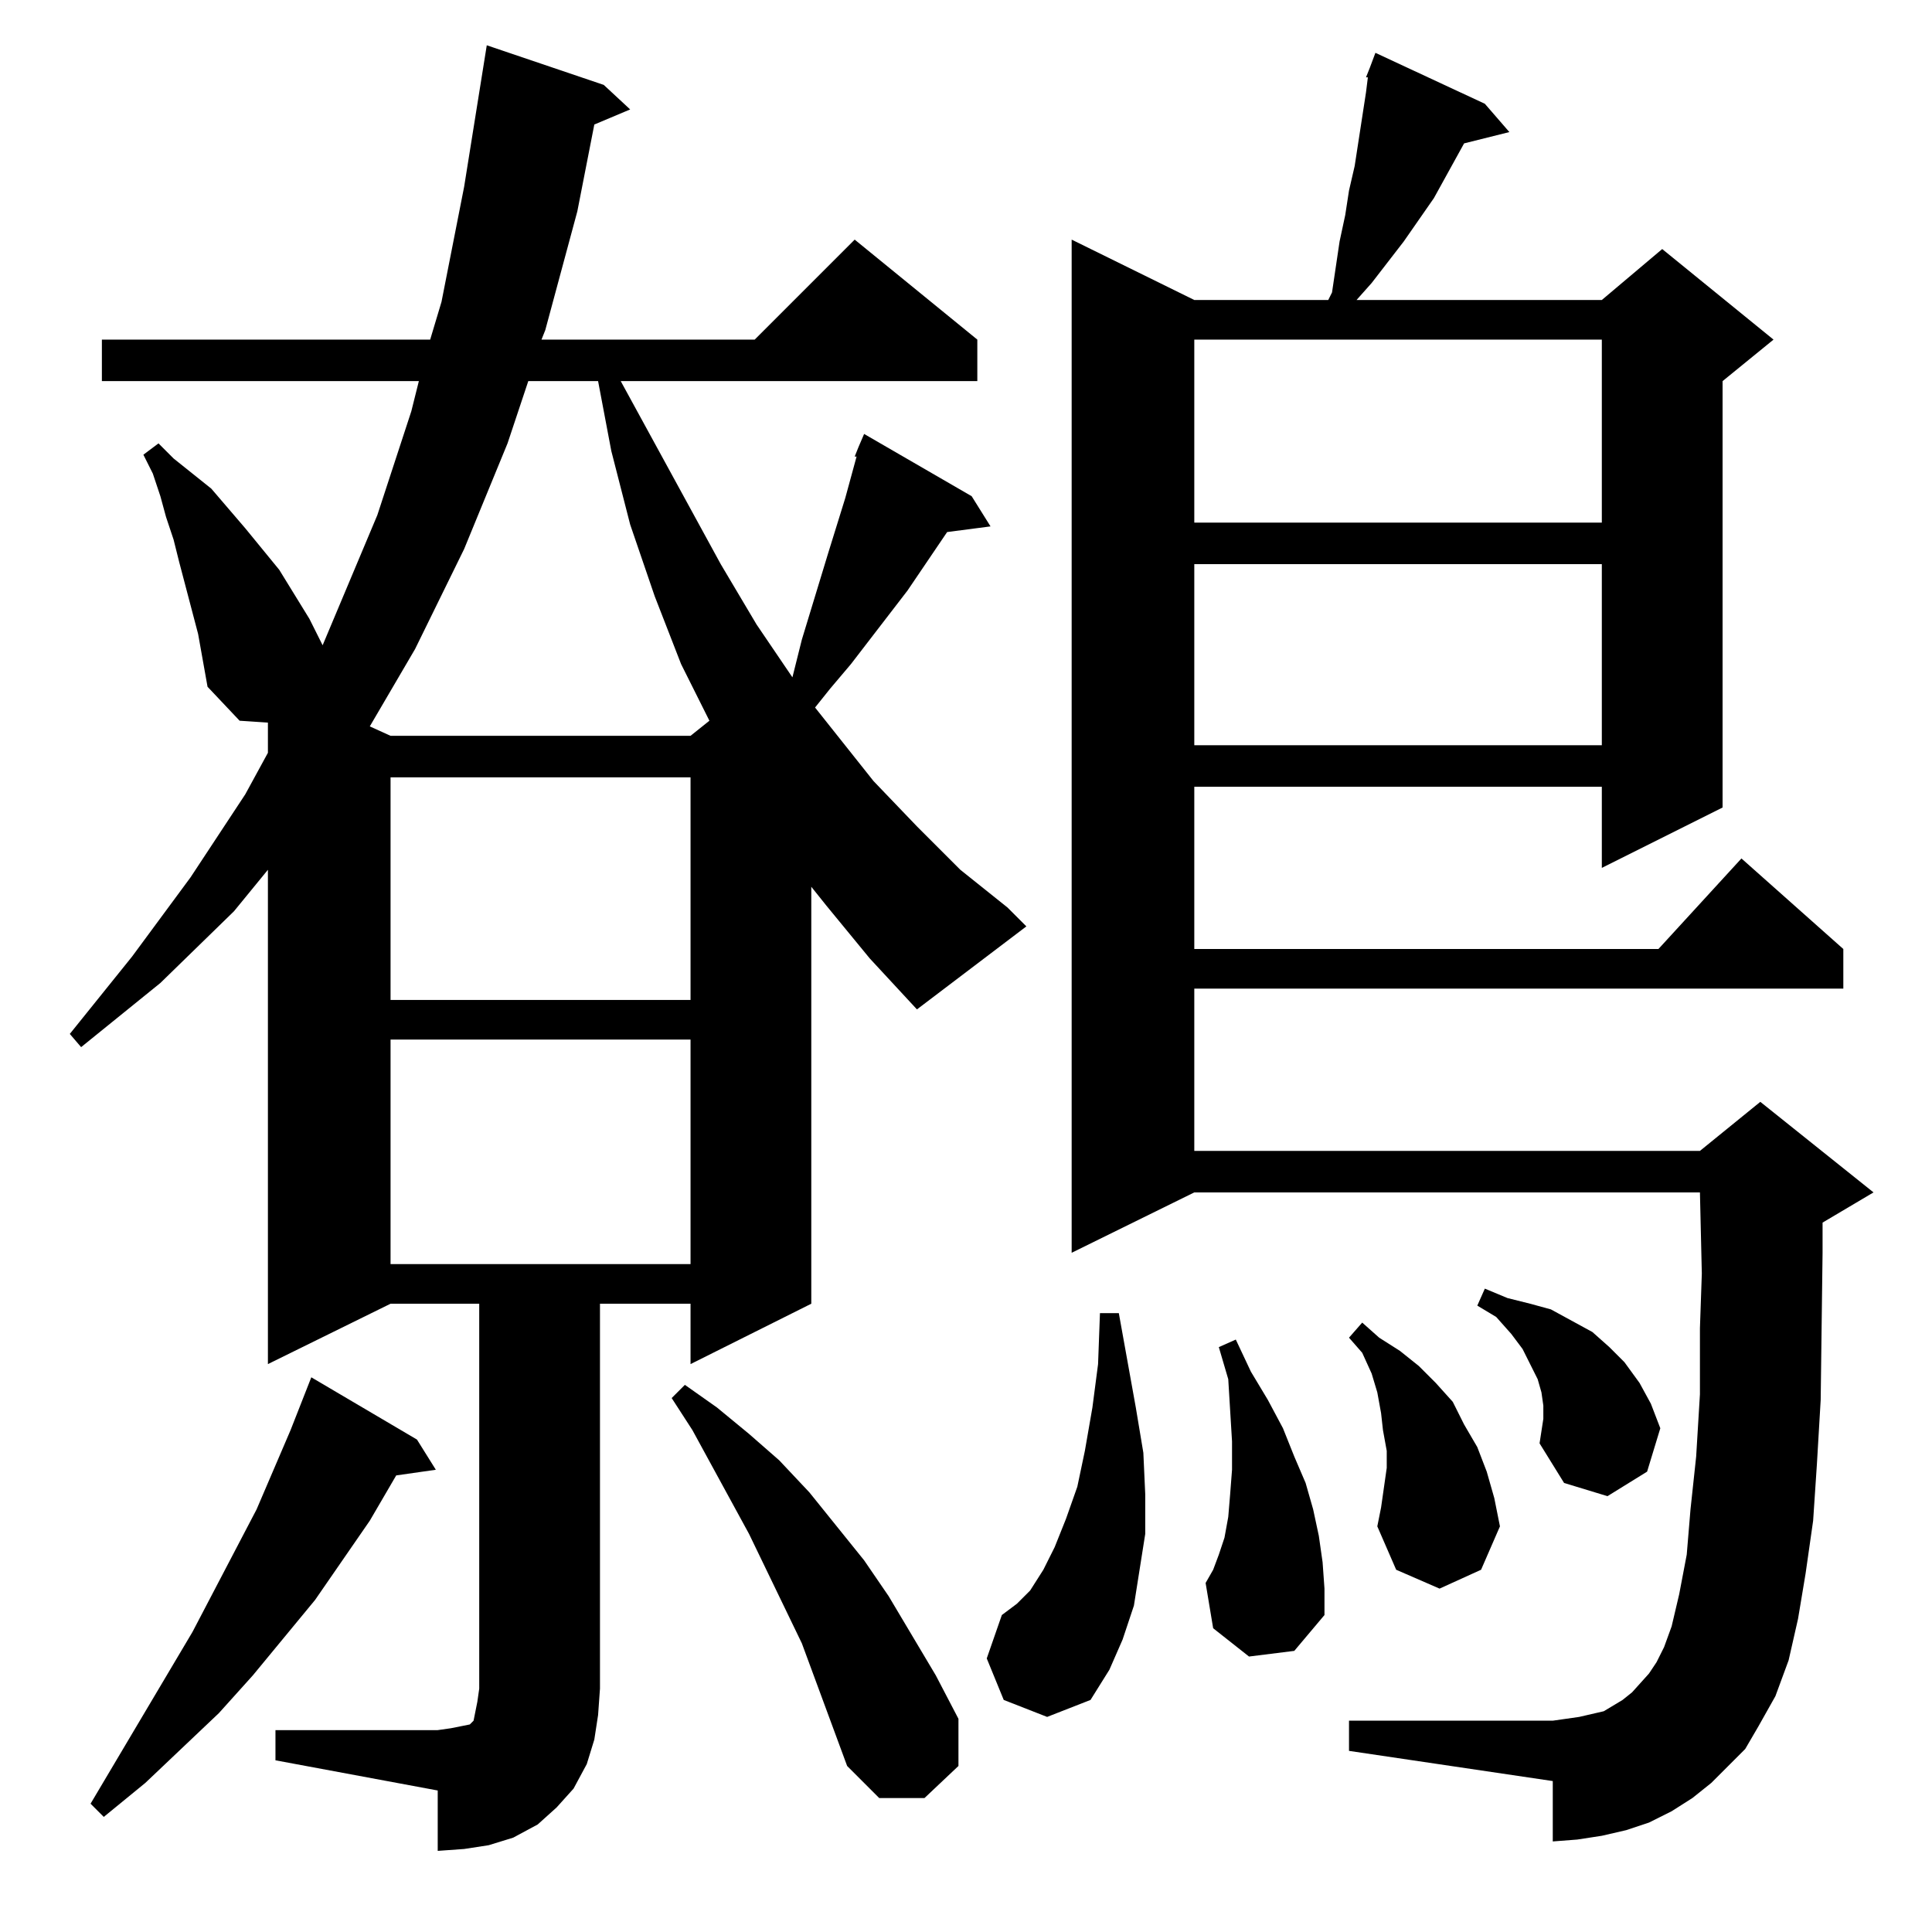 <?xml version="1.0" standalone="no"?>
<!DOCTYPE svg PUBLIC "-//W3C//DTD SVG 1.1//EN" "http://www.w3.org/Graphics/SVG/1.1/DTD/svg11.dtd" >
<svg xmlns="http://www.w3.org/2000/svg" xmlns:xlink="http://www.w3.org/1999/xlink" version="1.1" viewBox="0 -144 1024 1024">
  <g transform="matrix(1 0 0 -1 0 880)">
   <path fill="currentColor"
d="M221 261l10 -16l-21 -3l-14 -24l-29 -42l-33 -40l-18 -20l-39 -37l-22 -18l-7 7l54 91l34 65l18 42l11 28zM449 88l-24 65l-28 58l-30 55l-11 17l7 7l17 -12l17 -14l16 -14l16 -17l29 -36l13 -19l25 -42l12 -23v-25l-18 -17h-24zM916 88l-9 -9l-10 -8l-11 -7l-12 -6
l-12 -4l-13 -3l-13 -2l-13 -1v32l-108 16v16h108l7 1l7 1l13 3l10 6l5 4l9 10l4 6l4 8l4 11l4 17l4 21l2 24l3 28l2 33v35l1 29l-1 43h-268l-65 -32v537l65 -32h71l2 4l4 27l3 14l2 13l3 13l4 26l2 13l1 8h-1l2 5l3 8l58 -27l13 -15l-24 -6l-16 -29l-16 -23l-17 -22l-8 -9
h130l32 27l59 -48l-27 -22v-226l-64 -32v43h-216v-86h246l44 48l54 -48v-21h-344v-86h268l32 26l60 -48l-27 -16v-16l-1 -78l-2 -34l-2 -30l-4 -28l-4 -24l-5 -22l-7 -19l-9 -16l-7 -12zM532 123l-9 22l8 23l8 6l7 7l7 11l6 12l6 15l6 17l4 19l4 23l3 23l1 27h10l9 -50
l4 -24l1 -22v-21l-3 -19l-3 -19l-6 -18l-7 -16l-10 -16l-23 -9zM662 146l-19 15l-4 24l4 7l3 8l3 9l2 11l1 12l1 13v15l-2 33l-5 17l9 4l8 -17l9 -15l8 -15l6 -15l6 -14l4 -14l3 -14l2 -14l1 -14v-14l-16 -19zM735 246v9l-2 11l-1 9l-2 11l-3 10l-5 11l-7 8l7 8l9 -8l11 -7
l10 -8l9 -9l9 -10l6 -12l7 -12l5 -13l4 -14l3 -15l-10 -23l-22 -10l-23 10l-10 23l2 10zM816 259l2 13v7l-1 7l-2 7l-4 8l-4 8l-6 8l-8 9l-10 6l4 9l12 -5l12 -3l11 -3l22 -12l9 -8l8 -8l8 -11l6 -11l5 -13l-7 -23l-21 -13l-23 7zM207 473v-119h159v119h-159zM438 544l-8 10
v-221l-64 -32v32h-48v-204l-1 -14l-2 -13l-4 -13l-7 -13l-9 -10l-10 -9l-13 -7l-13 -4l-13 -2l-14 -1v32l-86 16v16h86l7 1l5 1l5 1l2 2l1 5l1 5l1 7v204h-47l-65 -32v262l-18 -22l-39 -38l-42 -34l-6 7l33 41l31 42l29 44l12 22v16l-15 1l-17 18l-5 28l-10 38l-3 12l-4 12
l-3 11l-4 12l-5 10l8 6l8 -8l10 -8l10 -8l18 -21l18 -22l16 -26l7 -14l29 69l18 55l4 16h-168v22h174l6 20l12 61l12 75l62 -21l14 -13l-19 -8l-9 -46l-17 -63l-2 -5h113l53 53l65 -53v-22h-189l53 -97l19 -32l19 -28l5 20l14 46l9 29l6 22h-1l2 5l3 7l57 -33l10 -16l-23 -3
l-21 -31l-30 -39l-11 -13l-8 -10l31 -39l23 -24l23 -23l25 -20l10 -10l-58 -44l-25 27zM207 612v-118h159v118h-159zM633 725v-96h216v96h-216zM280 822l-11 -33l-23 -56l-26 -53l-24 -41l11 -5h159l10 8l-15 30l-14 36l-13 38l-10 39l-7 37h-37zM633 844v-97h216v97h-216z
" />
  </g>

</svg>
